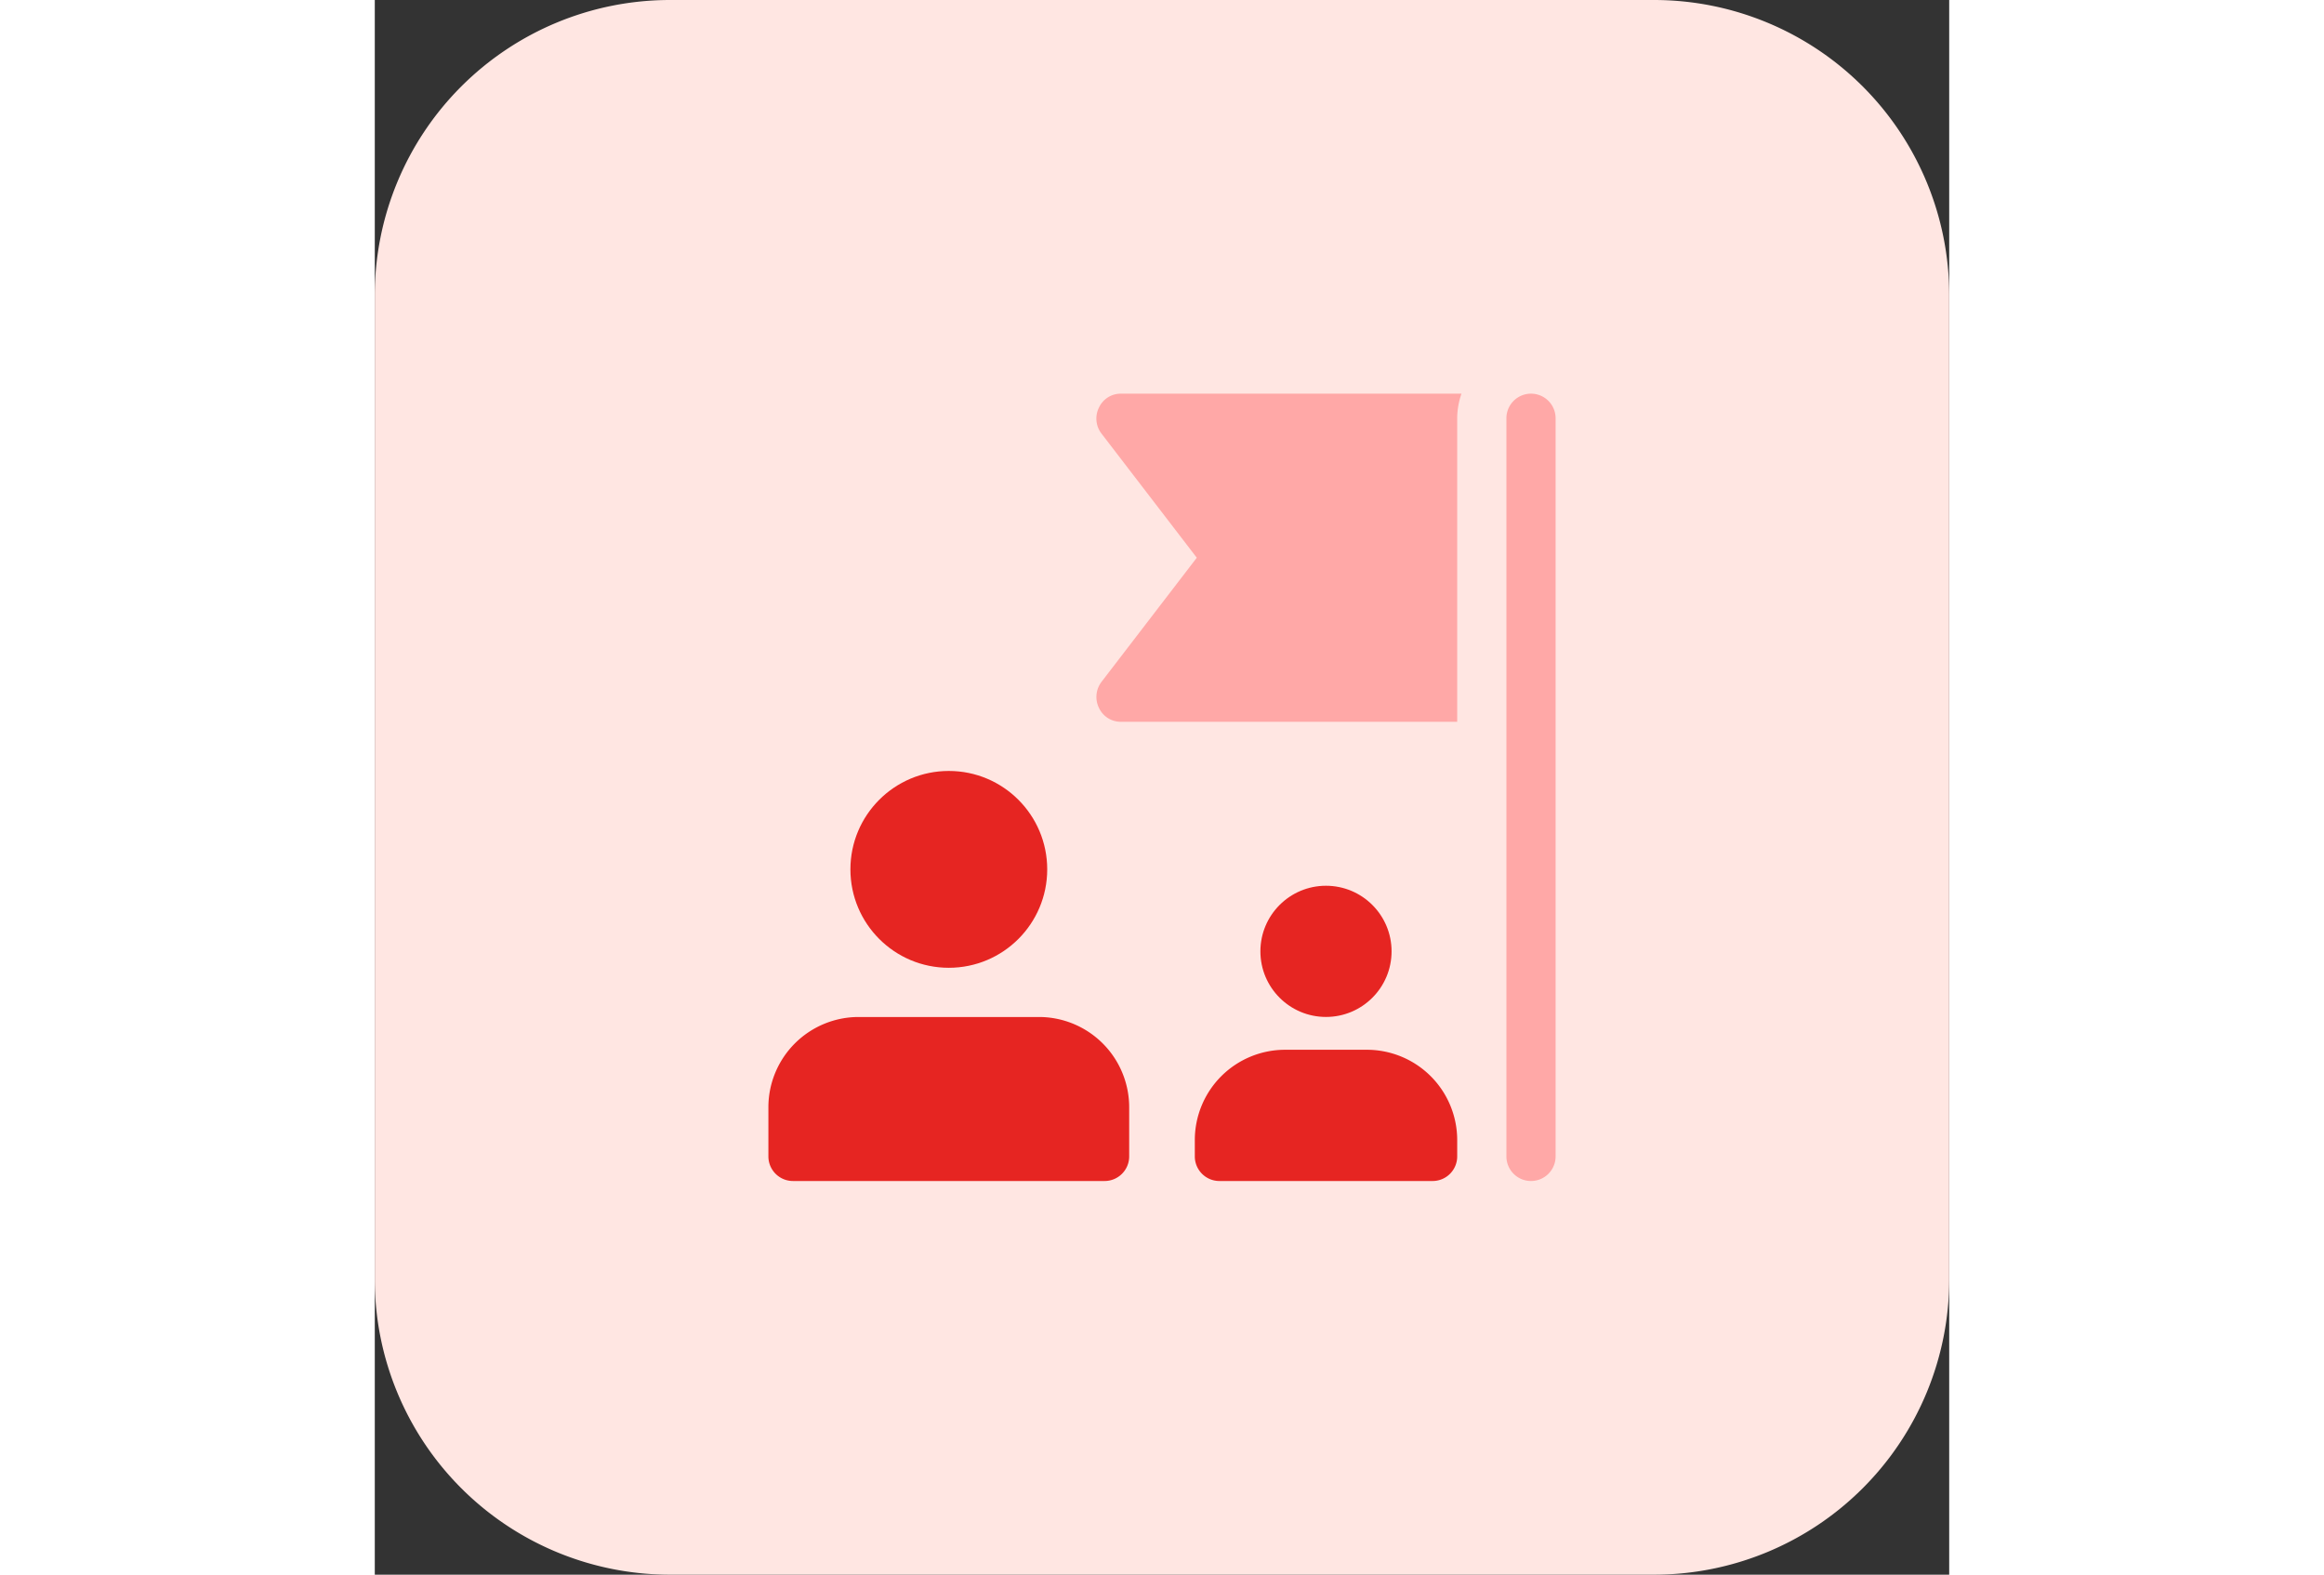 <svg id="Career_Resources" data-name="Career Resources" xmlns="http://www.w3.org/2000/svg" width="772" height="523" viewBox="0 0 32 32">
  <rect x="0" y="0" width="32" height="32" fill="#333333" stroke="none"/>
  <path id="Path_1" data-name="Path 1" d="M26,32H6a6,6,0,0,1-6-6V6A6,6,0,0,1,6,0H26a6,6,0,0,1,6,6V26A6,6,0,0,1,26,32Z" fill="#ffe6e2"/>
  <path id="Path_2" data-name="Path 2" d="M15.167,8a.487.487,0,0,0-.447.28.5.5,0,0,0,.047.527l1.94,2.527-1.94,2.527a.505.505,0,0,0-.047.527.487.487,0,0,0,.447.28H22V8.5a1.526,1.526,0,0,1,.087-.5Z" fill="#ffa8a7"/>
  <g id="Group_1" data-name="Group 1">
    <circle id="Ellipse_1" data-name="Ellipse 1" cx="2" cy="2" r="2" transform="translate(9.667 15.667)" fill="#e62522"/>
    <circle id="Ellipse_2" data-name="Ellipse 2" cx="1.333" cy="1.333" r="1.333" transform="translate(18 18)" fill="#e62522"/>
    <path id="Path_3" data-name="Path 3" d="M20.167,21.333H18.5a1.835,1.835,0,0,0-1.833,1.833V23.5a.5.5,0,0,0,.5.5H21.5a.5.5,0,0,0,.5-.5v-.333A1.836,1.836,0,0,0,20.167,21.333Z" fill="#e62522"/>
    <path id="Path_4" data-name="Path 4" d="M13.5,20.667H9.833A1.835,1.835,0,0,0,8,22.5v1a.5.5,0,0,0,.5.5h6.333a.5.5,0,0,0,.5-.5v-1A1.835,1.835,0,0,0,13.5,20.667Z" fill="#e62522"/>
  </g>
  <path id="Path_5" data-name="Path 5" d="M23.5,24a.5.5,0,0,1-.5-.5V8.5a.5.5,0,0,1,1,0v15A.5.5,0,0,1,23.5,24Z" fill="#ffa8a7"/>
</svg>
